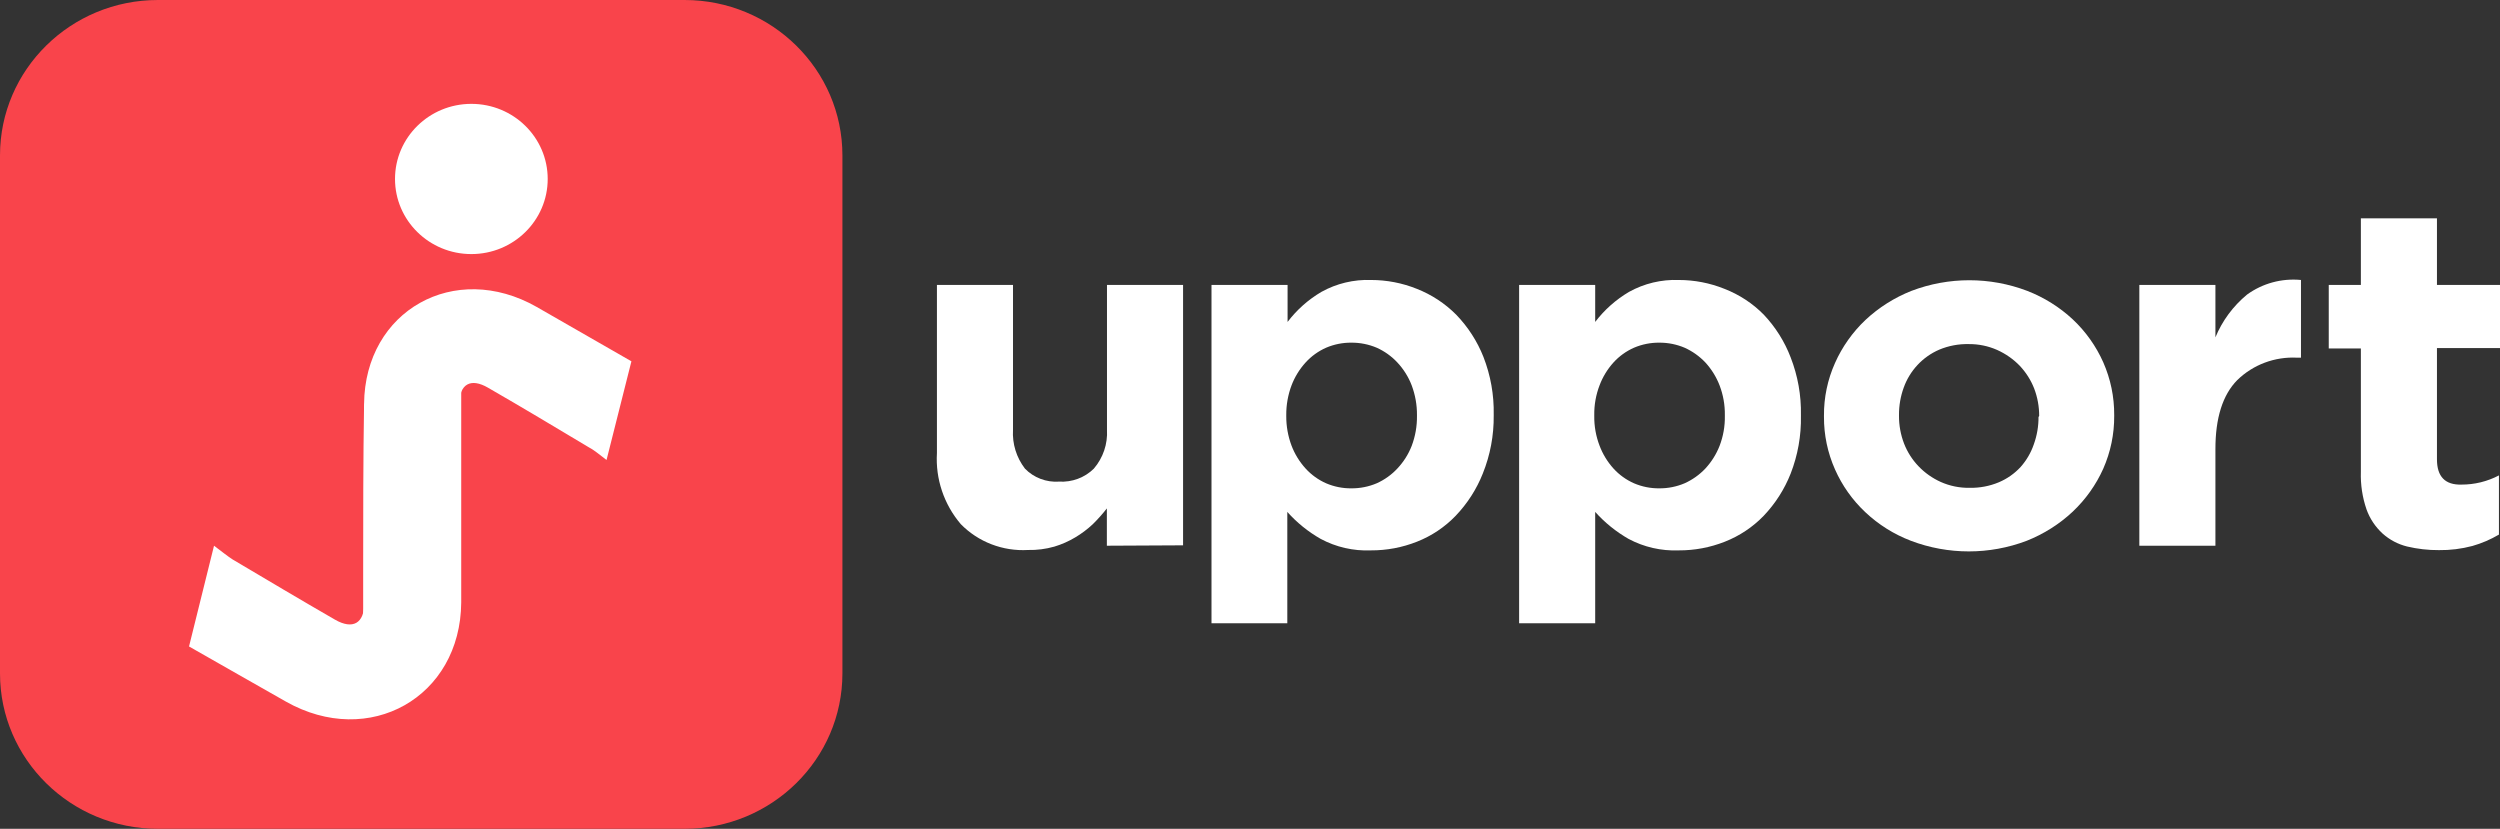 <svg width="184" height="61" viewBox="0 0 184 61" fill="none" xmlns="http://www.w3.org/2000/svg">
<rect x="0" y="0" width="184" height="61" fill="#333333" stroke="none"/>
<g clip-path="url(#clip0_1604_4158)">
<path d="M50.377 0H11.625C5.205 0 0 5.121 0 11.438V49.562C0 55.879 5.205 61 11.625 61H50.377C56.797 61 62.002 55.879 62.002 49.562V11.438C62.002 5.121 56.797 0 50.377 0Z" fill="#F9444B"/>
<path d="M34.692 18.7C37.795 18.7 40.311 16.225 40.311 13.172C40.311 10.119 37.795 7.644 34.692 7.644C31.589 7.644 29.073 10.119 29.073 13.172C29.073 16.225 31.589 18.7 34.692 18.7Z" fill="white"/>
<path d="M26.729 46.598C26.729 44.987 26.729 43.586 26.729 42.185C26.729 38.03 26.729 33.874 26.796 29.718C26.864 22.856 33.462 19.158 39.497 22.589L46.472 26.592L44.641 33.855C44.099 33.445 43.731 33.121 43.304 32.902C40.853 31.434 38.402 29.966 35.922 28.537C34.644 27.793 33.82 28.26 33.801 29.728C33.755 34.341 33.73 38.954 33.723 43.567C33.755 43.73 33.752 43.898 33.714 44.06C33.676 44.222 33.604 44.374 33.503 44.507C33.401 44.639 33.273 44.75 33.126 44.831C32.979 44.912 32.816 44.962 32.648 44.978C30.759 45.407 28.87 45.988 26.729 46.598Z" fill="white"/>
<path d="M33.946 27.145C33.946 28.775 33.946 30.204 33.946 31.634C33.946 35.866 33.946 40.098 33.946 44.339C33.898 51.326 27.165 55.11 21.032 51.631C18.668 50.296 16.314 48.943 13.912 47.58C14.503 45.197 15.084 42.872 15.752 40.165C16.314 40.584 16.721 40.918 17.118 41.175C19.627 42.662 22.127 44.149 24.655 45.607C25.963 46.36 26.806 45.883 26.816 44.387C26.816 39.679 26.874 34.98 26.816 30.281C26.784 30.115 26.788 29.944 26.827 29.779C26.866 29.615 26.939 29.46 27.042 29.325C27.145 29.189 27.275 29.076 27.424 28.993C27.574 28.91 27.74 28.858 27.91 28.842C29.848 28.365 31.766 27.765 33.946 27.145Z" fill="white"/>
<path d="M81.465 40.165V37.42C81.142 37.833 80.793 38.224 80.418 38.592C80.031 38.953 79.605 39.273 79.149 39.545C78.664 39.837 78.143 40.068 77.599 40.231C76.97 40.41 76.316 40.493 75.662 40.479C74.745 40.532 73.829 40.389 72.974 40.06C72.119 39.731 71.347 39.224 70.711 38.573C69.472 37.115 68.845 35.247 68.958 33.35V20.969H74.557V31.634C74.495 32.66 74.808 33.675 75.439 34.494C75.76 34.824 76.152 35.08 76.585 35.245C77.019 35.41 77.484 35.479 77.948 35.447C78.418 35.475 78.89 35.404 79.331 35.24C79.772 35.076 80.172 34.821 80.505 34.494C81.188 33.697 81.534 32.674 81.474 31.634V20.969H87.074V40.136L81.465 40.165Z" fill="white"/>
<path d="M109.133 34.856C108.676 36.008 107.998 37.062 107.137 37.963C106.339 38.793 105.367 39.444 104.289 39.869C103.211 40.296 102.06 40.513 100.898 40.508C99.609 40.562 98.33 40.268 97.198 39.66C96.276 39.135 95.448 38.465 94.746 37.677V45.874H89.166V20.969H94.766V23.695C95.441 22.804 96.287 22.053 97.256 21.483C98.37 20.864 99.638 20.56 100.918 20.607C102.067 20.608 103.205 20.828 104.27 21.255C105.363 21.683 106.353 22.333 107.176 23.161C108.043 24.059 108.724 25.114 109.181 26.268C109.708 27.621 109.965 29.061 109.937 30.51V30.576C109.954 32.041 109.681 33.494 109.133 34.856ZM104.289 30.548C104.295 29.803 104.163 29.064 103.901 28.365C103.663 27.741 103.304 27.169 102.845 26.678C102.418 26.219 101.9 25.85 101.324 25.591C100.737 25.343 100.104 25.216 99.464 25.22C98.825 25.214 98.191 25.341 97.604 25.591C97.029 25.845 96.514 26.215 96.093 26.678C95.644 27.172 95.292 27.744 95.056 28.365C94.795 29.064 94.663 29.803 94.669 30.548V30.614C94.663 31.359 94.795 32.099 95.056 32.797C95.292 33.418 95.644 33.99 96.093 34.484C96.514 34.947 97.029 35.317 97.604 35.571C98.191 35.822 98.825 35.948 99.464 35.942C100.104 35.946 100.737 35.82 101.324 35.571C101.9 35.313 102.418 34.943 102.845 34.484C103.302 33.999 103.66 33.433 103.901 32.816C104.167 32.112 104.298 31.366 104.289 30.614V30.548Z" fill="white"/>
<path d="M131.793 34.856C131.339 36.007 130.665 37.062 129.807 37.963C129.005 38.794 128.03 39.444 126.949 39.869C125.871 40.296 124.72 40.513 123.558 40.508C122.269 40.56 120.99 40.267 119.857 39.66C118.937 39.132 118.11 38.463 117.406 37.677V45.874H111.807V20.969H117.406V23.695C118.083 22.806 118.928 22.055 119.896 21.483C121.011 20.864 122.278 20.56 123.558 20.607C124.707 20.607 125.846 20.827 126.91 21.255C128.006 21.678 128.997 22.328 129.816 23.161C130.677 24.073 131.349 25.141 131.793 26.306C132.319 27.659 132.576 29.099 132.548 30.548V30.614C132.576 32.063 132.319 33.503 131.793 34.856ZM126.949 30.548C126.959 29.803 126.828 29.062 126.561 28.365C126.322 27.744 125.967 27.171 125.515 26.678C125.082 26.221 124.562 25.851 123.984 25.591C123.397 25.343 122.764 25.216 122.124 25.22C121.485 25.214 120.851 25.341 120.264 25.591C119.688 25.845 119.173 26.215 118.753 26.678C118.307 27.172 117.958 27.745 117.726 28.365C117.459 29.062 117.328 29.803 117.338 30.548V30.614C117.328 31.359 117.459 32.1 117.726 32.797C117.958 33.418 118.307 33.99 118.753 34.484C119.173 34.947 119.688 35.317 120.264 35.571C120.851 35.822 121.485 35.948 122.124 35.942C122.764 35.946 123.397 35.82 123.984 35.571C124.562 35.311 125.082 34.942 125.515 34.484C125.965 33.996 126.32 33.431 126.561 32.816C126.831 32.113 126.963 31.366 126.949 30.614V30.548Z" fill="white"/>
<path d="M154.801 34.494C154.269 35.682 153.505 36.757 152.553 37.658C151.571 38.577 150.421 39.305 149.163 39.803C146.423 40.844 143.387 40.844 140.647 39.803C139.396 39.326 138.253 38.61 137.286 37.696C136.337 36.804 135.58 35.735 135.057 34.551C134.513 33.328 134.236 32.006 134.244 30.672V30.595C134.233 29.26 134.511 27.938 135.057 26.716C135.585 25.527 136.346 24.452 137.295 23.552C138.278 22.632 139.428 21.905 140.686 21.407C143.426 20.365 146.462 20.365 149.201 21.407C150.449 21.891 151.59 22.606 152.563 23.514C153.514 24.409 154.274 25.482 154.801 26.668C155.34 27.893 155.614 29.214 155.605 30.548V30.614C155.614 31.948 155.34 33.269 154.801 34.494ZM150.083 30.614C150.085 29.924 149.961 29.24 149.715 28.594C149.472 27.973 149.11 27.403 148.649 26.916C148.174 26.427 147.609 26.033 146.983 25.753C146.325 25.463 145.611 25.317 144.89 25.325C144.149 25.309 143.413 25.449 142.73 25.734C142.124 25.996 141.579 26.379 141.132 26.859C140.681 27.342 140.335 27.909 140.114 28.527C139.879 29.175 139.761 29.859 139.766 30.548V30.614C139.763 31.304 139.888 31.989 140.134 32.635C140.374 33.257 140.736 33.827 141.199 34.312C141.666 34.802 142.226 35.197 142.846 35.475C143.51 35.77 144.231 35.916 144.958 35.904C145.7 35.919 146.436 35.78 147.119 35.494C147.727 35.236 148.272 34.852 148.717 34.37C149.148 33.885 149.477 33.321 149.686 32.711C149.921 32.063 150.039 31.379 150.035 30.691L150.083 30.614Z" fill="white"/>
<path d="M169.061 26.325C168.252 26.283 167.443 26.408 166.685 26.692C165.928 26.976 165.239 27.413 164.663 27.974C163.585 29.067 163.049 30.77 163.055 33.083V40.165H157.455V20.969H163.055V24.829C163.558 23.609 164.356 22.53 165.38 21.683C166.523 20.853 167.938 20.469 169.352 20.606V26.325H169.061Z" fill="white"/>
<path d="M181.966 40.184C181.164 40.397 180.336 40.5 179.505 40.489C178.715 40.494 177.928 40.404 177.16 40.222C176.489 40.056 175.87 39.728 175.358 39.269C174.825 38.78 174.42 38.172 174.177 37.496C173.871 36.606 173.73 35.67 173.76 34.732V25.648H171.396V20.969H173.76V16.07H179.36V20.969H184V25.62H179.36V33.807C179.36 35.078 179.96 35.698 181.161 35.666C182.125 35.669 183.073 35.436 183.922 34.989V39.345C183.31 39.707 182.652 39.989 181.966 40.184Z" fill="white"/>
</g>
<defs>
<clipPath id="clip0_1604_4158">
<rect width="184" height="61" fill="white"/>
</clipPath>
</defs>
</svg>
